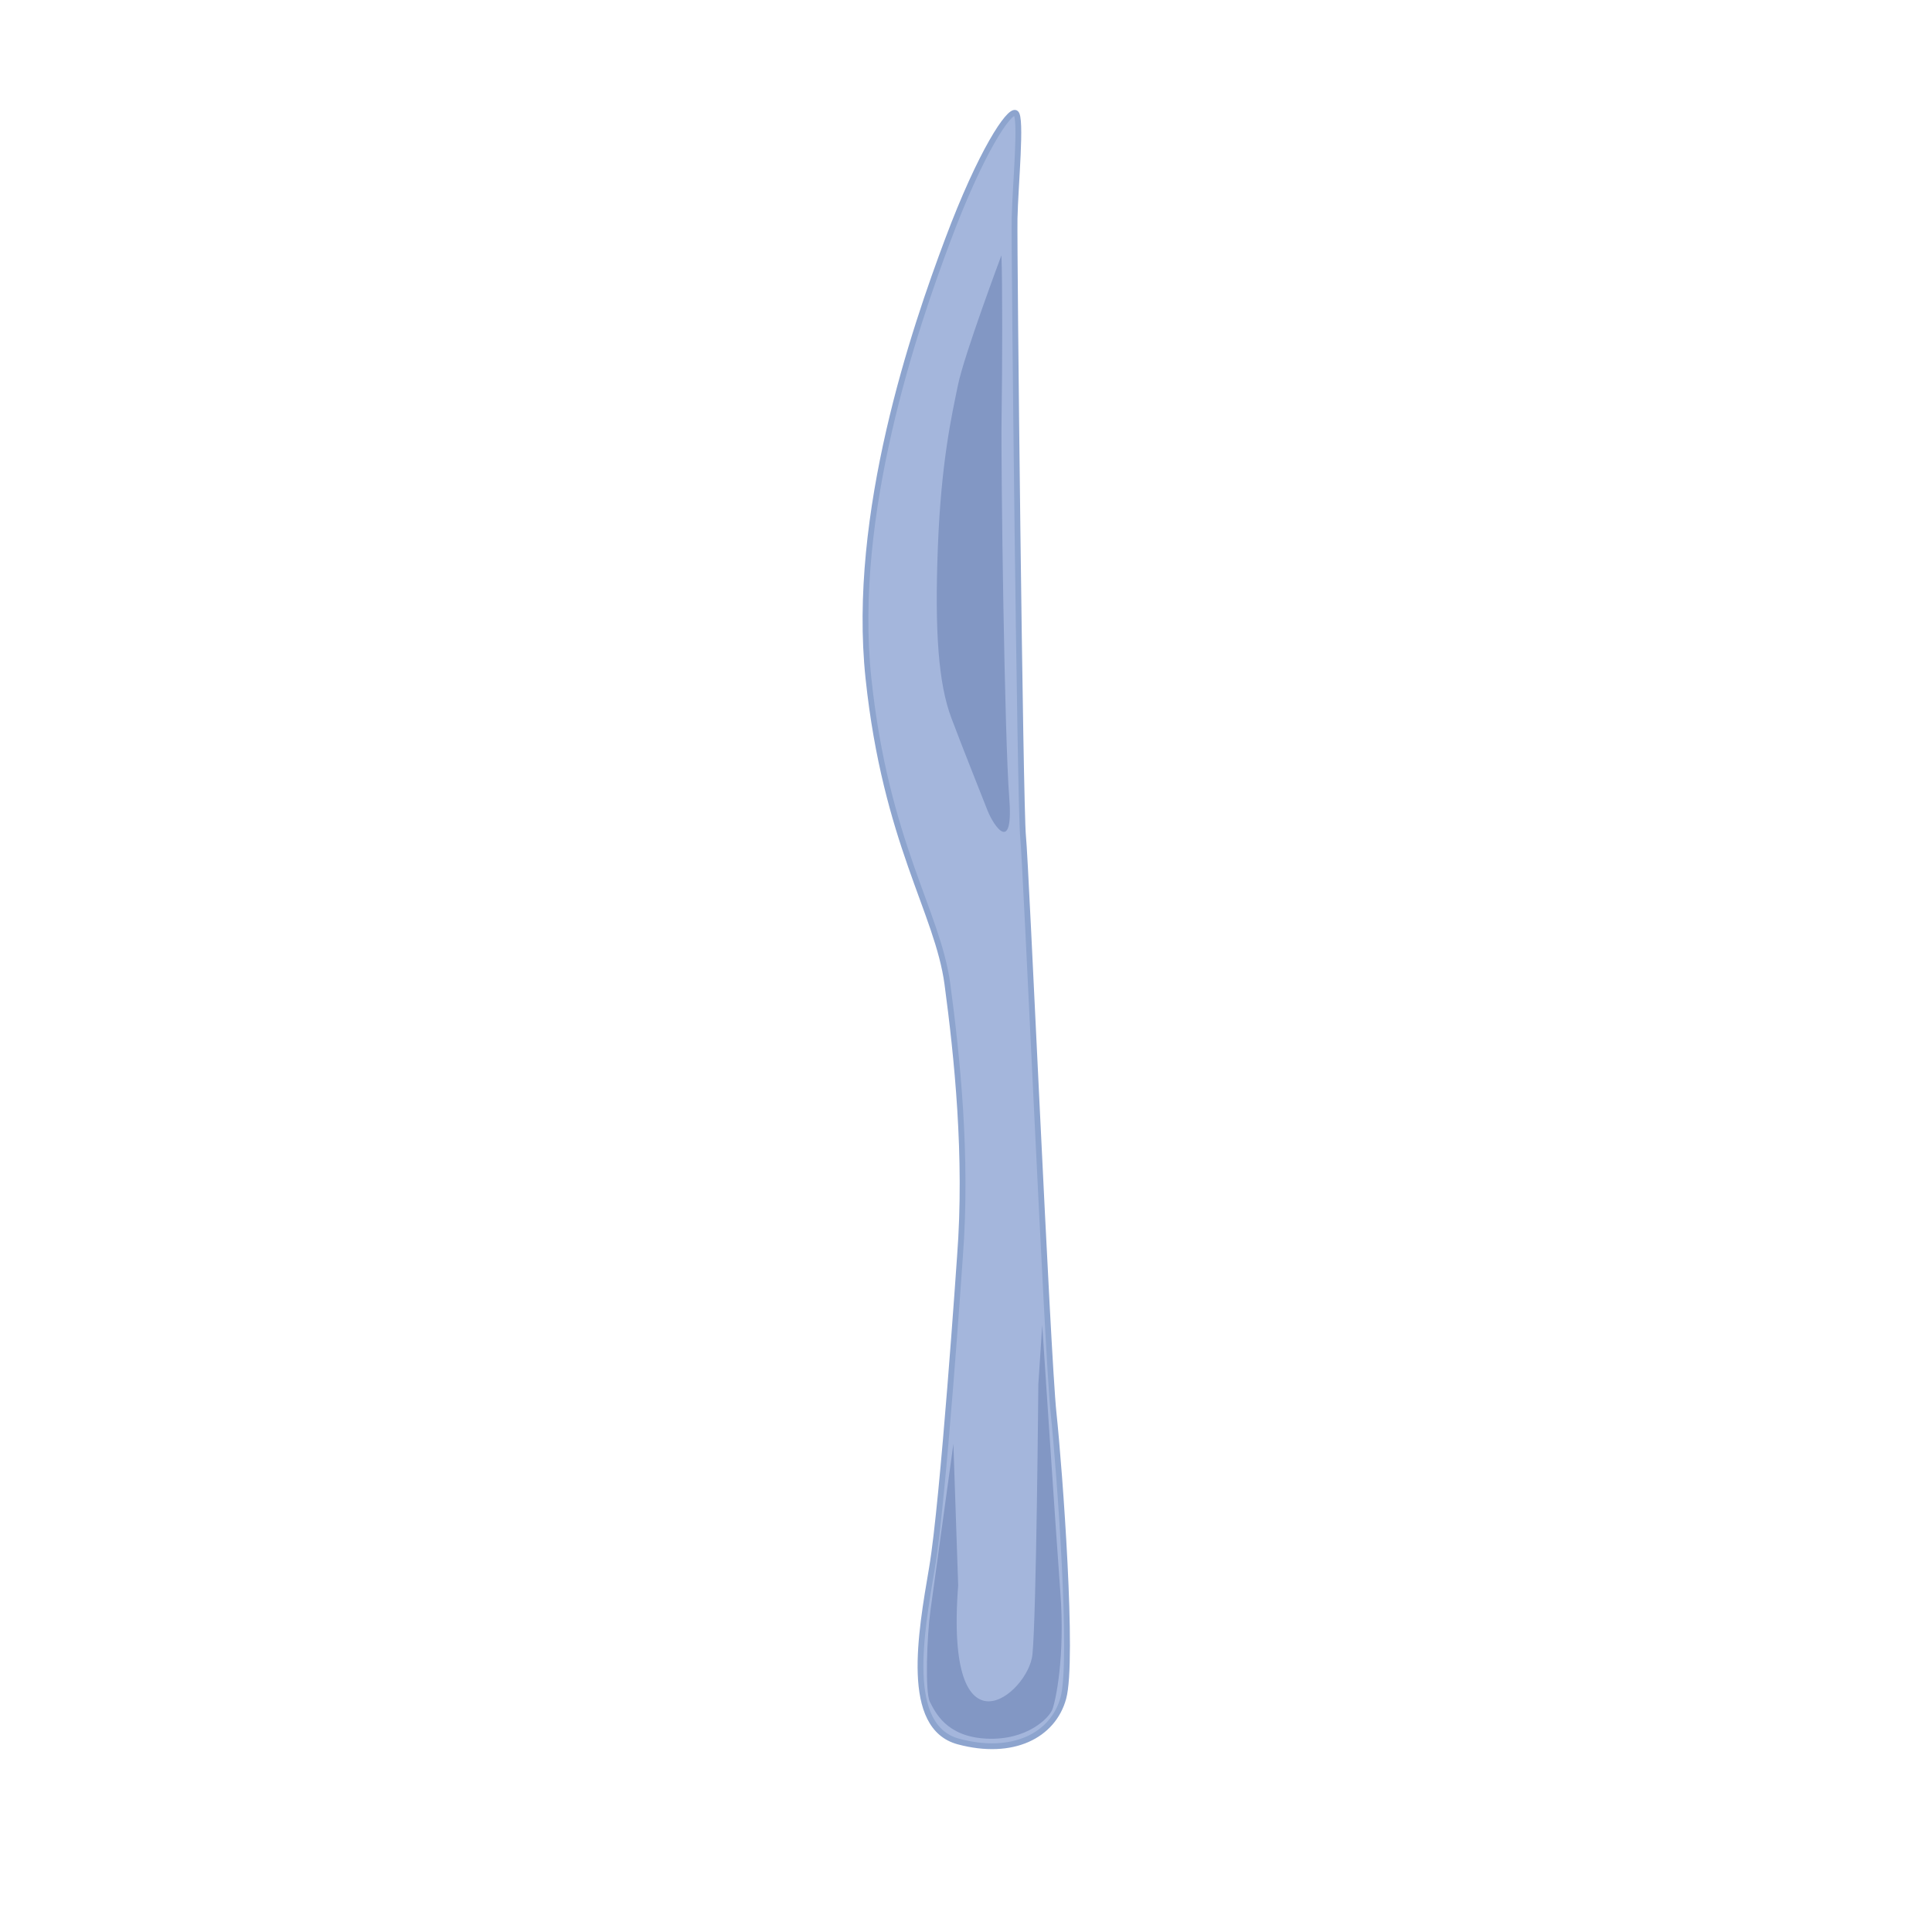 <svg id="Layer_2" data-name="Layer 2" xmlns="http://www.w3.org/2000/svg" viewBox="0 0 1000 1000"><defs><style>.cls-1{fill:#a4b6dc;stroke:#8da4ce;stroke-miterlimit:10;stroke-width:3px;}.cls-2{fill:#8297c4;}</style></defs><title>knife</title><path class="cls-1" d="M496.87,650.43s-8.64,126.89-14.47,161.09-14.4,82.36,13.69,89.89,49-3.08,54.31-22.54-1.9-117.37-5.08-147.48-14.26-284-15.79-298.56-4.7-302.88-4.38-319.71,3.86-52.9.53-54.64-17.86,19.73-35.06,65.63S440.51,265.88,449.5,351s35.89,121.13,40.88,158.39S500.84,598.57,496.87,650.43Z"/><path class="cls-2" d="M537.44,716.48s-1,119.78-3.06,139.94-45.5,56.25-38.43-35.83l-2.48-73.22s-10.09,73.5-11.88,86.28-2.89,42.3-.26,47.27,8.2,18,29.29,19,32.46-10.78,34.1-15.15,6.6-26.94,4.13-60.27-9.4-138.63-9.4-138.63Z"/><path class="cls-2" d="M518.34,132.15S499,183.8,495.83,199.34s-8.65,39.32-10.38,83.5.32,71.18,7,88.87,15.34,39.19,18.63,47.64,13.67,23.36,11.28-6.79-4.35-170-3.94-196.4S518.88,144.9,518.34,132.15Z"/></svg>
